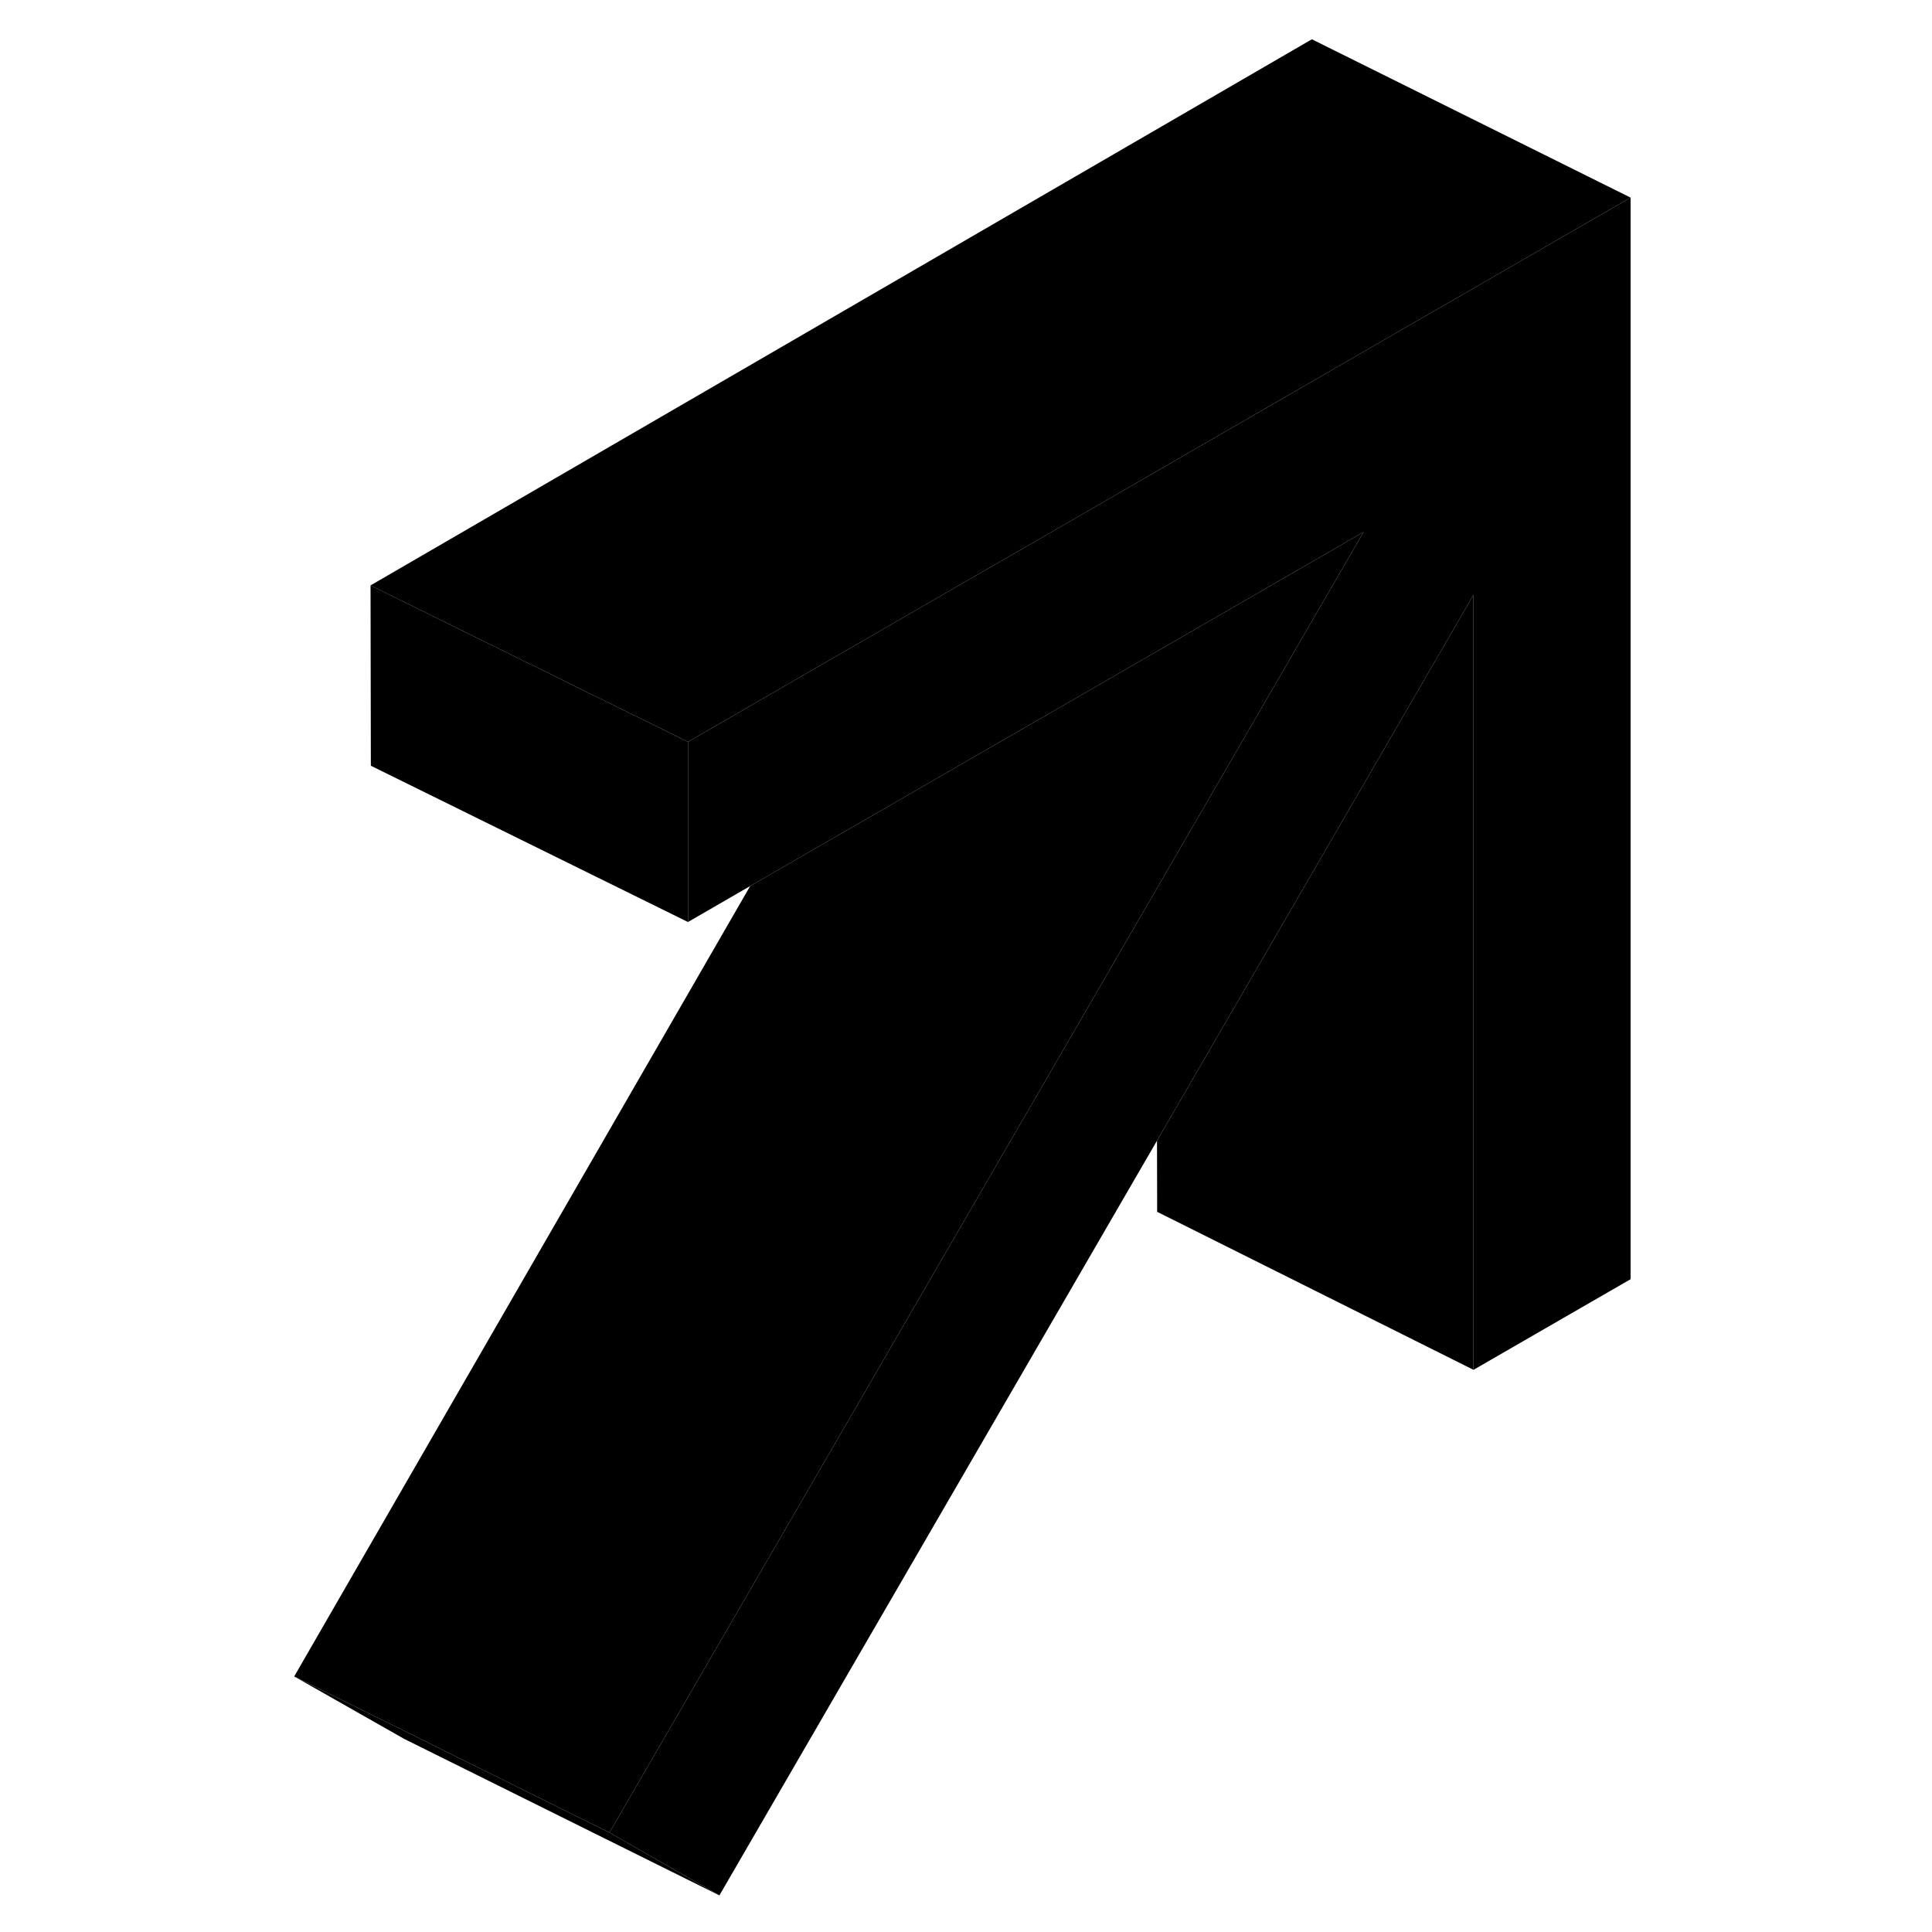 <svg width="24" height="24" viewBox="0 0 90 123" xmlns="http://www.w3.org/2000/svg" stroke-width="1px" stroke-linecap="round" stroke-linejoin="round">
    <path d="M87.31 12.58V81.44L77.31 87.21V37.87L67.13 55.43L57.16 72.62L29.3 120.67L22.3 116.67L57.13 56.6L67.1 39.41L70.31 33.87L67.09 35.73L57.1 41.5L45.21 48.36L31.26 56.41L27.3 58.7V47.23L41.18 39.21L55.14 31.16L57.07 30.04L67.06 24.27L87.31 12.58Z" class="pr-icon-iso-solid-stroke" stroke-linejoin="round"/>
    <path d="M29.3 120.67L9.24 110.71L2.23 106.73L9.47 110.31L22.3 116.67L29.3 120.67Z" class="pr-icon-iso-solid-stroke" stroke-linejoin="round"/>
    <path d="M87.31 12.58L67.06 24.27L57.07 30.04L55.14 31.16L41.18 39.21L27.3 47.23L17.8 42.55L7.09 37.27L67.02 2.5L87.31 12.58Z" class="pr-icon-iso-solid-stroke" stroke-linejoin="round"/>
    <path d="M70.31 33.87L67.1 39.41L57.13 56.6L22.3 116.67L9.47 110.31L2.23 106.73L31.26 56.41L45.21 48.36L57.1 41.5L67.09 35.73L70.31 33.87Z" class="pr-icon-iso-solid-stroke" stroke-linejoin="round"/>
    <path d="M77.31 37.87V87.21L57.17 77.15L57.16 72.62L67.13 55.43L77.31 37.87Z" class="pr-icon-iso-solid-stroke" stroke-linejoin="round"/>
    <path d="M27.3 47.23V58.7L7.11 48.75L7.09 37.27L17.8 42.55L27.3 47.23Z" class="pr-icon-iso-solid-stroke" stroke-linejoin="round"/>
</svg>